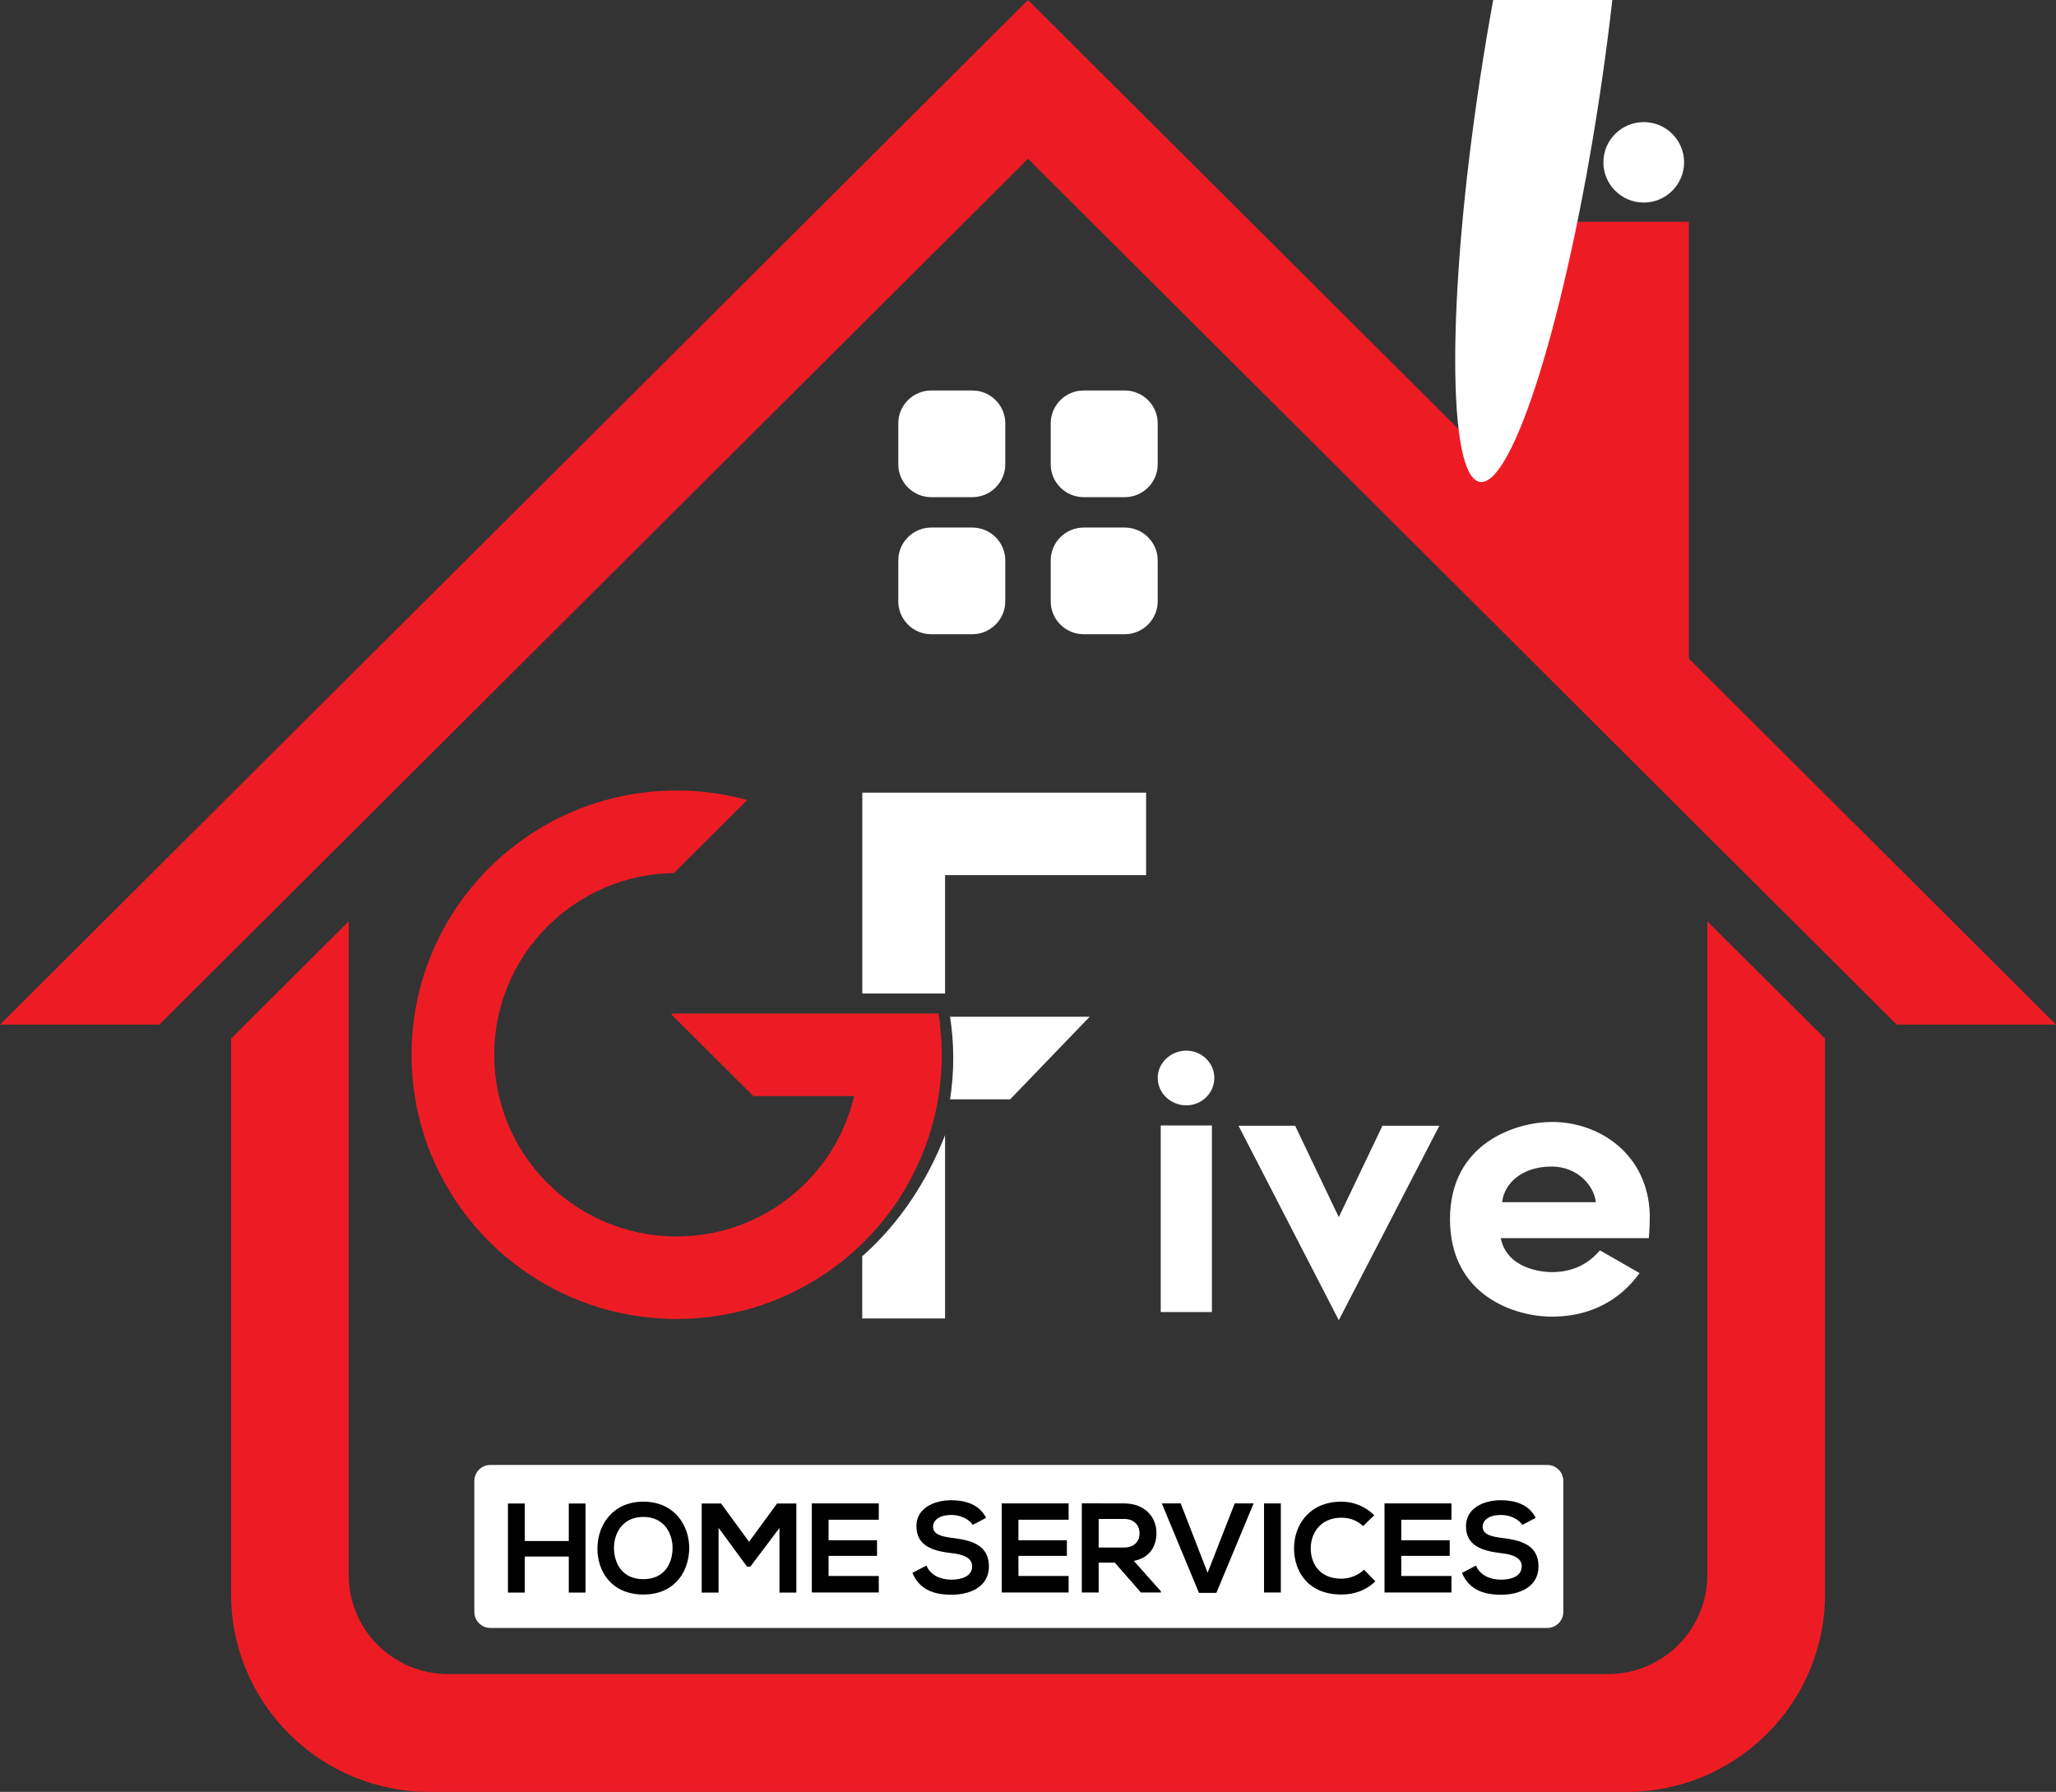 <svg width="109" height="95" viewBox="0 0 109 95" fill="none" xmlns="http://www.w3.org/2000/svg">
<rect x="0" y="0" width="109" height="95" fill="#333333" stroke="none"/>
<g clip-path="url(#clip0_46_1158)">
<path d="M51.55 26.357H49.369C48.408 26.357 47.623 25.574 47.623 24.616V22.443C47.623 21.485 48.408 20.702 49.369 20.702H51.55C52.511 20.702 53.296 21.485 53.296 22.443V24.616C53.296 25.574 52.511 26.357 51.55 26.357Z" fill="white"/>
<path d="M59.631 26.357H57.45C56.489 26.357 55.704 25.574 55.704 24.616V22.443C55.704 21.485 56.489 20.702 57.45 20.702H59.631C60.592 20.702 61.377 21.485 61.377 22.443V24.616C61.377 25.574 60.592 26.357 59.631 26.357Z" fill="white"/>
<path d="M51.55 33.624H49.369C48.408 33.624 47.623 32.841 47.623 31.883V29.71C47.623 28.752 48.408 27.969 49.369 27.969H51.55C52.511 27.969 53.296 28.752 53.296 29.71V31.878C53.296 32.836 52.511 33.624 51.55 33.624Z" fill="white"/>
<path d="M59.631 33.624H57.45C56.489 33.624 55.704 32.841 55.704 31.883V29.71C55.704 28.752 56.489 27.969 57.45 27.969H59.631C60.592 27.969 61.377 28.752 61.377 29.71V31.878C61.377 32.836 60.592 33.624 59.631 33.624Z" fill="white"/>
<path d="M62.896 58.601C62.064 58.601 61.377 57.952 61.377 57.143C61.377 56.35 62.064 55.701 62.896 55.701C63.707 55.701 64.379 56.35 64.379 57.143C64.379 57.952 63.707 58.601 62.896 58.601ZM61.537 59.667H64.25V69.559H61.537V59.667Z" fill="white"/>
<path d="M65.66 59.682H68.662L70.977 64.528L73.292 59.682H76.309L70.977 69.992L65.66 59.682Z" fill="white"/>
<path d="M76.872 64.636C76.872 60.563 80.417 59.481 82.277 59.481C84.824 59.481 87.376 61.212 87.464 64.399C87.464 65.156 87.413 65.641 87.413 65.641H79.564C79.89 67.263 81.734 67.443 82.277 67.443C83.775 67.443 84.519 66.634 84.824 66.289L86.922 67.494C86.524 68.035 85.186 69.802 82.277 69.802C80.344 69.812 76.872 68.71 76.872 64.636ZM79.637 63.735H84.607C84.499 62.834 83.615 61.845 82.256 61.845C80.706 61.845 79.745 62.726 79.637 63.735Z" fill="white"/>
<path d="M49.927 55.922C49.927 56.669 49.87 57.395 49.757 58.111C49.581 59.244 49.266 60.336 48.827 61.361C48.76 61.515 48.698 61.665 48.625 61.814C47.669 63.874 46.223 65.661 44.44 67.026C44.373 67.077 44.306 67.129 44.239 67.175C41.903 68.905 39.01 69.925 35.873 69.925C28.108 69.925 21.82 63.653 21.82 55.917C21.82 48.182 28.113 41.91 35.873 41.91C37.17 41.91 38.426 42.085 39.614 42.414L35.724 46.287C30.453 46.364 26.201 50.644 26.201 55.917C26.201 61.237 30.531 65.553 35.868 65.553C40.451 65.553 44.29 62.375 45.282 58.106H39.935L35.605 53.791V53.734H49.757C49.865 54.45 49.927 55.181 49.927 55.922Z" fill="#ED1C24"/>
<path d="M60.762 42.023V46.395H50.103V52.673H45.716V42.023H60.762Z" fill="white"/>
<path d="M50.103 60.181V69.899H45.711V66.603C45.778 66.547 45.846 66.485 45.913 66.423C47.7 64.785 49.147 62.643 50.103 60.181Z" fill="white"/>
<path d="M57.765 53.909L53.554 58.281H50.367C50.48 57.571 50.537 56.839 50.537 56.093C50.537 55.351 50.48 54.62 50.367 53.904H57.765V53.909Z" fill="white"/>
<path d="M109 54.321H100.552H100.557L90.513 44.315L78.2 32.038L54.5 8.415L8.448 54.321H0L10.83 43.527L12.251 42.111L18.756 35.627L20.006 34.381L22.088 32.305L28.624 25.791L39.775 14.677L54.5 0L60.292 5.773L70.652 16.099L79.234 24.652V11.757H89.537V34.916L90.244 35.627L109 54.321Z" fill="#ED1C24"/>
<path d="M84.794 5.164C86.542 -6.358 86.541 -15.913 84.791 -16.176C83.042 -16.44 80.207 -7.313 78.459 4.209C76.711 15.731 76.712 25.286 78.462 25.549C80.211 25.813 83.046 16.686 84.794 5.164Z" fill="white"/>
<path d="M87.144 10.738C88.326 10.738 89.283 9.783 89.283 8.605C89.283 7.428 88.326 6.473 87.144 6.473C85.963 6.473 85.005 7.428 85.005 8.605C85.005 9.783 85.963 10.738 87.144 10.738Z" fill="white"/>
<path d="M96.755 55.063V84.51C96.755 90.303 92.043 95 86.23 95H22.776C16.963 95 12.251 90.303 12.251 84.51V55.063L18.487 48.847V83.5C18.487 86.405 20.848 88.753 23.757 88.753H85.243C88.157 88.753 90.513 86.4 90.513 83.5V48.847L96.755 55.063Z" fill="#ED1C24"/>
<path d="M82.029 86.307H26C25.529 86.307 25.147 85.926 25.147 85.457V78.515C25.147 78.046 25.529 77.665 26 77.665H82.029C82.499 77.665 82.881 78.046 82.881 78.515V85.457C82.881 85.926 82.499 86.307 82.029 86.307Z" fill="white"/>
<path d="M30.154 84.432V82.522H27.823V84.432H26.929V79.71H27.823V81.698H30.154V79.71H31.042V84.432H30.154Z" fill="black"/>
<path d="M36.54 82.094C36.524 83.315 35.775 84.535 34.111 84.535C32.448 84.535 31.673 83.34 31.673 82.099C31.673 80.858 32.474 79.612 34.111 79.612C35.739 79.612 36.55 80.858 36.54 82.094ZM32.551 82.115C32.572 82.892 32.99 83.721 34.106 83.721C35.222 83.721 35.641 82.887 35.656 82.109C35.672 81.311 35.222 80.42 34.106 80.42C32.99 80.42 32.53 81.316 32.551 82.115Z" fill="black"/>
<path d="M41.324 81.007L39.779 83.057H39.604L38.095 80.997V84.432H37.201V79.71H38.229L39.712 81.739L41.195 79.71H42.218V84.432H41.324V81.007Z" fill="black"/>
<path d="M46.589 84.427H43.04C43.04 82.856 43.04 81.275 43.04 79.705H46.589V80.57H43.928V81.656H46.496V82.486H43.928V83.552H46.589V84.427Z" fill="black"/>
<path d="M51.57 80.843C51.41 80.575 50.96 80.317 50.449 80.317C49.788 80.317 49.467 80.596 49.467 80.946C49.467 81.358 49.953 81.471 50.521 81.538C51.508 81.662 52.428 81.914 52.428 83.042C52.428 84.092 51.493 84.546 50.439 84.546C49.472 84.546 48.728 84.247 48.372 83.387L49.116 83.001C49.328 83.521 49.875 83.747 50.449 83.747C51.012 83.747 51.539 83.552 51.539 83.037C51.539 82.594 51.074 82.408 50.444 82.341C49.477 82.228 48.584 81.971 48.584 80.91C48.584 79.936 49.545 79.54 50.418 79.535C51.157 79.535 51.922 79.746 52.278 80.472L51.57 80.843Z" fill="black"/>
<path d="M56.654 84.427H53.105C53.105 82.856 53.105 81.275 53.105 79.705H56.654V80.57H53.993V81.656H56.561V82.486H53.993V83.552H56.654V84.427Z" fill="black"/>
<path d="M61.547 84.427H60.483L59.103 82.846H58.246V84.427H57.352V79.7C58.101 79.7 58.855 79.705 59.605 79.705C60.721 79.71 61.31 80.451 61.31 81.27C61.31 81.919 61.01 82.573 60.111 82.753L61.547 84.365V84.427ZM58.246 80.534V82.043H59.605C60.173 82.043 60.416 81.667 60.416 81.286C60.416 80.91 60.168 80.529 59.605 80.529H58.246V80.534Z" fill="black"/>
<path d="M64.487 84.448H63.563L61.594 79.705H62.596L64.022 83.382L65.459 79.705H66.461L64.487 84.448Z" fill="black"/>
<path d="M67.014 84.427V79.705H67.903V84.427H67.014Z" fill="black"/>
<path d="M72.914 83.835C72.429 84.314 71.798 84.535 71.116 84.535C69.354 84.535 68.61 83.325 68.605 82.099C68.6 80.863 69.406 79.612 71.116 79.612C71.757 79.612 72.367 79.854 72.858 80.333L72.263 80.904C71.953 80.601 71.535 80.462 71.121 80.462C69.98 80.462 69.484 81.311 69.489 82.099C69.494 82.882 69.949 83.696 71.121 83.696C71.535 83.696 72 83.526 72.315 83.217L72.914 83.835Z" fill="black"/>
<path d="M76.95 84.427H73.4C73.4 82.856 73.4 81.275 73.4 79.705H76.95V80.57H74.289V81.656H76.857V82.486H74.289V83.552H76.95V84.427Z" fill="black"/>
<path d="M80.706 80.843C80.546 80.575 80.096 80.317 79.585 80.317C78.924 80.317 78.603 80.596 78.603 80.946C78.603 81.358 79.089 81.471 79.657 81.538C80.644 81.662 81.564 81.914 81.564 83.042C81.564 84.092 80.629 84.546 79.575 84.546C78.608 84.546 77.864 84.247 77.508 83.387L78.252 83.001C78.464 83.521 79.011 83.747 79.585 83.747C80.148 83.747 80.675 83.552 80.675 83.037C80.675 82.594 80.21 82.408 79.58 82.341C78.614 82.228 77.72 81.971 77.72 80.91C77.72 79.936 78.681 79.54 79.554 79.535C80.293 79.535 81.057 79.746 81.414 80.472L80.706 80.843Z" fill="black"/>
</g>
<defs>
<clipPath id="clip0_46_1158">
<rect width="109" height="95" fill="white"/>
</clipPath>
</defs>
</svg>
